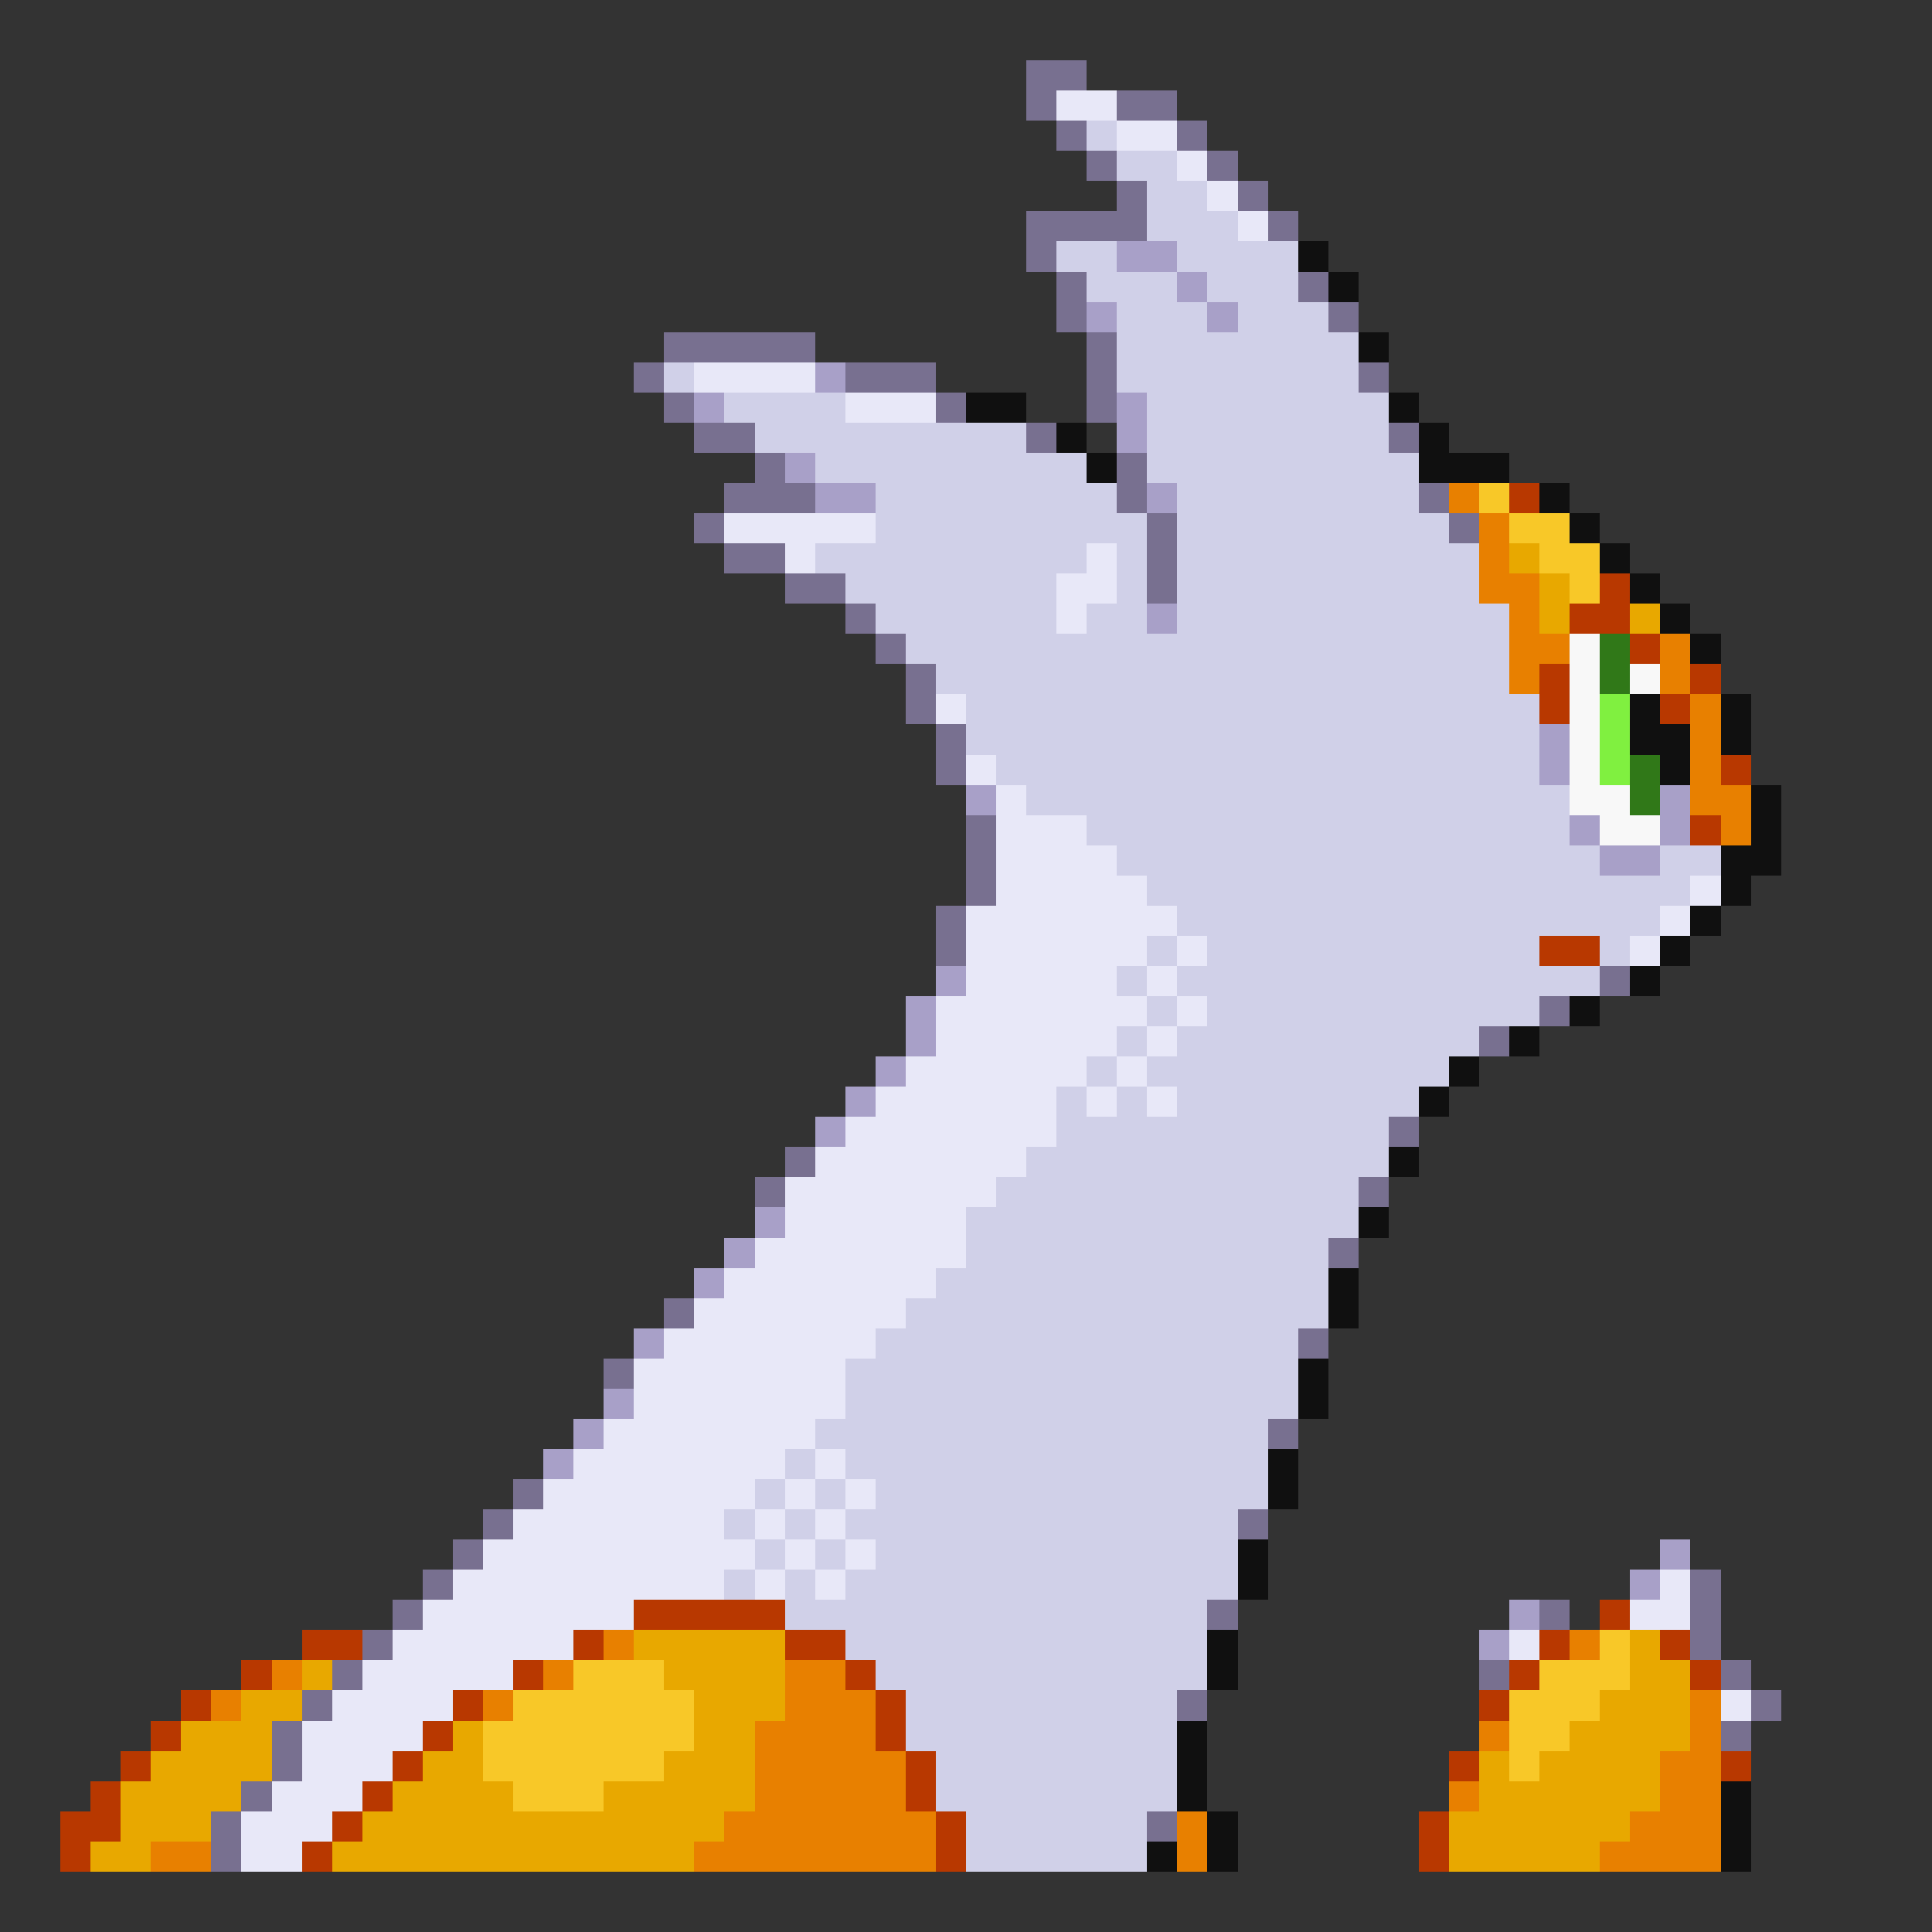 <svg xmlns="http://www.w3.org/2000/svg" viewBox="0 -0.5 64 64" shape-rendering="crispEdges">
<rect x="0" y="-0.5" width="64" height="64" fill="#333333" stroke="none"/>
<path stroke="#787090" d="M34 2h2M34 3h1M37 3h2M35 4h1M39 4h1M36 5h1M40 5h1M37 6h1M41 6h1M34 7h4M42 7h1M34 8h1M35 9h1M43 9h1M35 10h1M44 10h1M22 11h5M36 11h1M21 12h1M28 12h3M36 12h1M45 12h1M22 13h1M31 13h1M36 13h1M23 14h2M34 14h1M46 14h1M25 15h1M37 15h1M24 16h3M37 16h1M47 16h1M23 17h1M38 17h1M48 17h1M24 18h2M38 18h1M26 19h2M38 19h1M28 20h1M29 21h1M30 22h1M30 23h1M31 24h1M31 25h1M32 27h1M32 28h1M32 29h1M31 30h1M31 31h1M53 32h1M51 33h1M49 34h1M46 37h1M26 38h1M25 39h1M45 39h1M44 41h1M22 43h1M43 44h1M20 45h1M42 47h1M17 49h1M16 50h1M41 50h1M15 51h1M14 52h1M56 52h1M13 53h1M40 53h1M51 53h1M56 53h1M12 54h1M56 54h1M11 55h1M49 55h1M57 55h1M10 56h1M39 56h1M58 56h1M9 57h1M57 57h1M9 58h1M8 59h1M7 60h1M38 60h1M7 61h1" />
<path stroke="#e8e8f8" d="M35 3h2M37 4h2M39 5h1M40 6h1M41 7h1M23 12h4M28 13h3M24 17h5M26 18h1M36 18h1M35 19h2M35 20h1M31 23h1M32 25h1M33 26h1M33 27h3M33 28h4M33 29h5M56 29h1M32 30h7M55 30h1M32 31h6M39 31h1M54 31h1M32 32h5M38 32h1M31 33h7M39 33h1M31 34h6M38 34h1M30 35h6M37 35h1M29 36h6M36 36h1M38 36h1M28 37h7M27 38h7M26 39h7M26 40h6M25 41h7M24 42h7M23 43h7M22 44h7M21 45h7M21 46h7M20 47h7M19 48h7M27 48h1M18 49h7M26 49h1M28 49h1M17 50h7M25 50h1M27 50h1M16 51h9M26 51h1M28 51h1M15 52h9M25 52h1M27 52h1M55 52h1M14 53h7M54 53h2M13 54h6M50 54h1M12 55h5M11 56h4M57 56h1M10 57h4M10 58h3M9 59h3M8 60h3M8 61h2" />
<path stroke="#d0d0e8" d="M36 4h1M37 5h2M38 6h2M38 7h3M35 8h2M39 8h4M36 9h3M40 9h3M37 10h3M41 10h3M37 11h8M22 12h1M37 12h8M24 13h4M38 13h8M25 14h9M38 14h8M27 15h9M38 15h9M29 16h8M39 16h8M29 17h9M39 17h9M27 18h9M37 18h1M39 18h10M28 19h7M37 19h1M39 19h10M29 20h6M36 20h2M39 20h11M30 21h20M31 22h19M32 23h19M32 24h19M33 25h18M34 26h18M36 27h16M37 28h16M55 28h2M38 29h18M39 30h16M38 31h1M40 31h11M53 31h1M37 32h1M39 32h14M38 33h1M40 33h11M37 34h1M39 34h10M36 35h1M38 35h10M35 36h1M37 36h1M39 36h8M35 37h11M34 38h12M33 39h12M32 40h13M32 41h12M31 42h13M30 43h14M29 44h14M28 45h15M28 46h15M27 47h15M26 48h1M28 48h14M25 49h1M27 49h1M29 49h13M24 50h1M26 50h1M28 50h13M25 51h1M27 51h1M29 51h12M24 52h1M26 52h1M28 52h13M26 53h14M28 54h12M29 55h11M30 56h9M30 57h9M31 58h8M31 59h8M32 60h6M32 61h6" />
<path stroke="#a8a0c8" d="M37 8h2M39 9h1M36 10h1M40 10h1M27 12h1M23 13h1M37 13h1M37 14h1M26 15h1M27 16h2M38 16h1M38 20h1M51 24h1M51 25h1M32 26h1M55 26h1M52 27h1M55 27h1M53 28h2M31 32h1M30 33h1M30 34h1M29 35h1M28 36h1M27 37h1M25 40h1M24 41h1M23 42h1M21 44h1M20 46h1M19 47h1M18 48h1M55 51h1M54 52h1M50 53h1M49 54h1" />
<path stroke="#101010" d="M43 8h1M44 9h1M45 11h1M32 13h2M46 13h1M35 14h1M47 14h1M36 15h1M47 15h3M51 16h1M52 17h1M53 18h1M54 19h1M55 20h1M56 21h1M54 23h1M57 23h1M54 24h2M57 24h1M55 25h1M58 26h1M58 27h1M57 28h2M57 29h1M56 30h1M55 31h1M54 32h1M52 33h1M50 34h1M48 35h1M47 36h1M46 38h1M45 40h1M44 42h1M44 43h1M43 45h1M43 46h1M42 48h1M42 49h1M41 51h1M41 52h1M40 54h1M40 55h1M39 57h1M39 58h1M39 59h1M57 59h1M40 60h1M57 60h1M38 61h1M40 61h1M57 61h1" />
<path stroke="#e88000" d="M48 16h1M49 17h1M49 18h1M49 19h2M50 20h1M50 21h2M55 21h1M50 22h1M55 22h1M56 23h1M56 24h1M56 25h1M56 26h2M57 27h1M20 54h1M52 54h1M9 55h1M18 55h1M26 55h2M7 56h1M16 56h1M26 56h3M56 56h1M25 57h4M49 57h1M56 57h1M25 58h5M55 58h2M25 59h5M48 59h1M55 59h2M24 60h7M39 60h1M54 60h3M5 61h2M23 61h8M39 61h1M53 61h4" />
<path stroke="#f8c828" d="M49 16h1M50 17h2M51 18h2M52 19h1M53 54h1M19 55h3M51 55h3M17 56h6M50 56h3M16 57h7M50 57h2M16 58h6M50 58h1M17 59h3" />
<path stroke="#b83800" d="M50 16h1M53 19h1M52 20h2M54 21h1M51 22h1M56 22h1M51 23h1M55 23h1M57 25h1M56 27h1M51 31h2M21 53h5M53 53h1M10 54h2M19 54h1M26 54h2M51 54h1M55 54h1M8 55h1M17 55h1M28 55h1M50 55h1M56 55h1M6 56h1M15 56h1M29 56h1M49 56h1M5 57h1M14 57h1M29 57h1M4 58h1M13 58h1M30 58h1M48 58h1M57 58h1M3 59h1M12 59h1M30 59h1M2 60h2M11 60h1M31 60h1M47 60h1M2 61h1M10 61h1M31 61h1M47 61h1" />
<path stroke="#e8a800" d="M50 18h1M51 19h1M51 20h1M54 20h1M21 54h5M54 54h1M10 55h1M22 55h4M54 55h2M8 56h2M23 56h3M53 56h3M6 57h3M15 57h1M23 57h2M52 57h4M5 58h4M14 58h2M22 58h3M49 58h1M51 58h4M4 59h4M13 59h4M20 59h5M49 59h6M4 60h3M12 60h12M48 60h6M3 61h2M11 61h12M48 61h5" />
<path stroke="#f8f8f8" d="M52 21h1M52 22h1M54 22h1M52 23h1M52 24h1M52 25h1M52 26h2M53 27h2" />
<path stroke="#307818" d="M53 21h1M53 22h1M54 25h1M54 26h1" />
<path stroke="#80f040" d="M53 23h1M53 24h1M53 25h1" />
</svg>